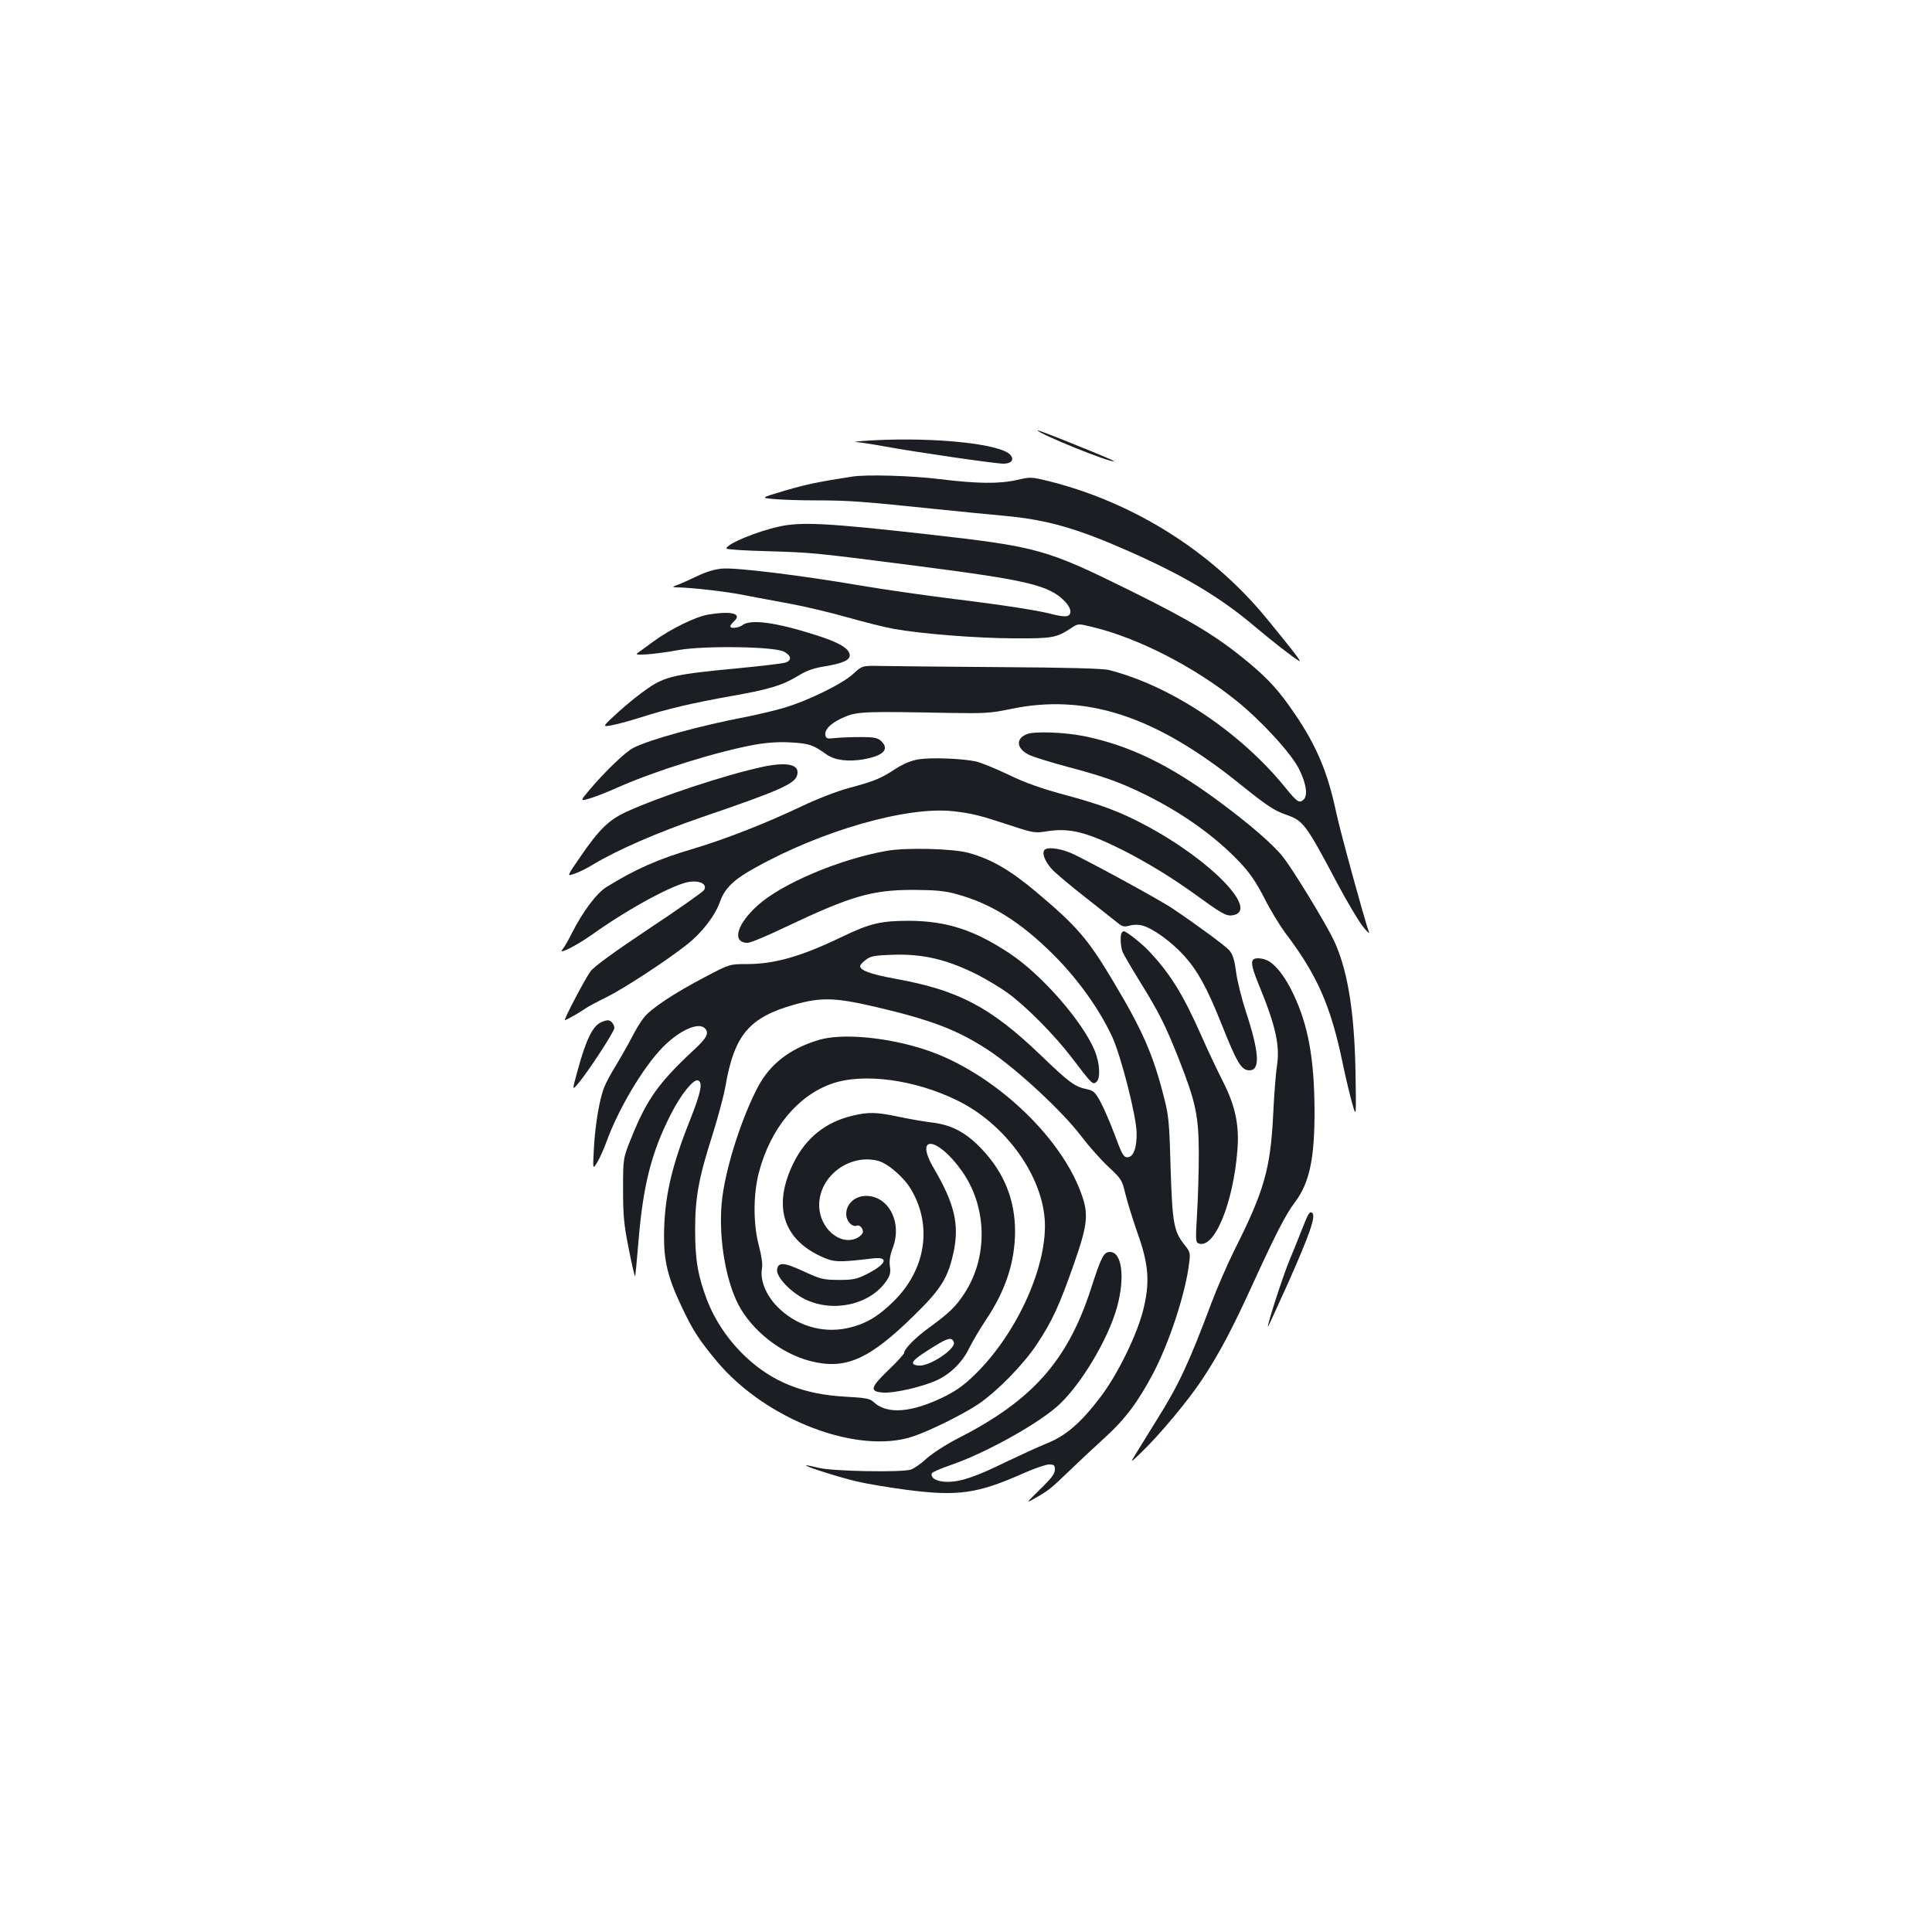 <?xml version="1.0" standalone="no"?>
<!DOCTYPE svg PUBLIC "-//W3C//DTD SVG 20010904//EN"
 "http://www.w3.org/TR/2001/REC-SVG-20010904/DTD/svg10.dtd">
<svg version="1.0" xmlns="http://www.w3.org/2000/svg"
 width="1000pt" height="1000pt" viewBox="0 0 1000 1000"
 preserveAspectRatio="xMidYMid meet">
<g transform="translate(0,1000) scale(0.1,-0.1)"
fill="#1b1f23" stroke="none">
<path d="M5370 7773 c0 -16 384 -172 396 -160 2 2 -86 39 -196 83 -110 45
-200 79 -200 77z"/>
<path d="M4520 7721 c-69 -4 -109 -8 -90 -9 19 -1 85 -11 145 -22 164 -30 576
-90 619 -90 40 0 57 20 36 45 -47 57 -386 93 -710 76z"/>
<path d="M4410 7533 c-175 -27 -236 -40 -346 -72 -128 -38 -128 -38 -58 -44
38 -4 139 -7 224 -7 163 0 240 -6 615 -45 127 -13 286 -29 355 -35 218 -20
373 -64 640 -182 288 -127 475 -239 654 -390 95 -80 191 -155 230 -179 18 -11
-30 52 -169 221 -282 344 -683 597 -1120 708 -98 24 -100 24 -170 8 -92 -21
-204 -20 -400 4 -144 18 -382 25 -455 13z"/>
<path d="M4035 7275 c-120 -26 -275 -91 -275 -114 0 -5 96 -11 213 -14 235 -7
243 -8 787 -78 557 -72 668 -98 749 -179 41 -41 42 -80 3 -80 -15 0 -43 5 -62
10 -62 18 -259 49 -515 80 -137 17 -356 48 -485 70 -318 54 -642 93 -712 87
-36 -3 -84 -17 -125 -37 -38 -18 -84 -39 -103 -46 -31 -12 -32 -13 -10 -14 81
-1 268 -23 350 -40 52 -10 158 -30 235 -44 77 -14 212 -46 300 -71 88 -25 196
-52 241 -60 146 -26 426 -48 619 -49 202 -1 221 2 298 52 37 25 37 25 110 7
236 -56 530 -207 748 -383 129 -104 283 -272 323 -353 37 -74 46 -135 24 -157
-22 -22 -35 -13 -93 59 -234 289 -593 529 -915 611 -30 8 -219 13 -565 15
-286 2 -563 5 -616 6 -96 2 -96 2 -144 -42 -57 -52 -235 -139 -358 -175 -47
-14 -134 -34 -192 -46 -238 -45 -503 -118 -587 -161 -41 -21 -143 -119 -225
-215 -51 -61 -51 -61 -5 -48 26 7 94 33 151 59 194 86 519 187 711 221 64 11
124 15 186 11 92 -5 114 -13 182 -62 42 -30 112 -39 193 -25 104 19 135 53 88
96 -17 15 -36 19 -103 19 -44 0 -103 -2 -131 -5 -46 -5 -50 -3 -53 17 -4 31
37 67 107 95 62 25 112 26 531 18 187 -3 215 -2 320 20 391 82 749 -35 1185
-386 139 -112 181 -140 239 -160 92 -32 102 -44 266 -353 51 -96 111 -197 133
-225 22 -28 37 -42 33 -32 -24 67 -151 529 -171 626 -43 202 -100 338 -211
502 -82 121 -137 182 -244 271 -161 133 -289 211 -606 368 -439 217 -481 229
-1049 293 -513 58 -658 66 -770 41z"/>
<path d="M3666 6819 c-63 -10 -194 -74 -278 -135 -37 -27 -75 -55 -85 -62 -15
-10 -8 -12 47 -9 36 3 108 12 160 22 132 24 498 19 548 -8 37 -20 42 -44 9
-56 -12 -5 -124 -18 -247 -30 -321 -30 -376 -42 -464 -102 -39 -26 -109 -82
-155 -124 -84 -77 -84 -77 -40 -70 24 4 93 22 153 41 140 45 268 75 481 113
192 34 255 54 338 104 40 25 80 39 130 47 103 17 139 34 135 62 -5 34 -60 65
-182 103 -201 64 -331 81 -372 50 -21 -16 -64 -20 -64 -7 0 5 9 17 20 27 43
39 -15 54 -134 34z"/>
<path d="M5315 6200 c-62 -24 -53 -79 18 -110 23 -10 110 -37 192 -59 193 -51
275 -81 409 -147 192 -96 358 -215 482 -346 53 -56 84 -101 128 -186 31 -62
80 -142 108 -180 165 -217 236 -377 298 -677 16 -77 39 -171 50 -210 20 -70
20 -70 16 170 -6 323 -44 541 -118 690 -50 99 -207 356 -257 419 -51 65 -171
169 -336 291 -255 188 -460 287 -695 335 -100 20 -257 26 -295 10z"/>
<path d="M4756 6070 c-41 -7 -77 -22 -120 -49 -77 -51 -110 -64 -243 -100 -63
-17 -165 -57 -243 -94 -182 -87 -397 -171 -558 -219 -185 -54 -306 -108 -454
-200 -51 -32 -123 -129 -178 -238 -18 -36 -39 -73 -48 -83 -28 -32 66 15 149
73 193 138 428 265 509 276 56 7 92 -14 74 -43 -6 -10 -134 -100 -285 -200
-180 -120 -283 -195 -302 -220 -29 -39 -141 -253 -133 -253 8 0 76 39 106 60
14 10 63 36 110 59 89 44 311 189 417 273 75 59 144 148 169 219 25 71 71 116
180 176 346 194 790 321 1029 294 101 -12 132 -20 294 -73 122 -40 127 -41
195 -30 114 17 201 -5 385 -97 125 -63 256 -143 371 -226 139 -101 166 -117
196 -113 151 18 -104 284 -448 467 -130 69 -224 105 -417 157 -119 32 -202 61
-291 104 -69 33 -145 64 -170 69 -70 15 -229 21 -294 11z"/>
<path d="M3948 6031 c-195 -42 -536 -155 -708 -234 -90 -42 -140 -91 -237
-233 -70 -101 -70 -101 -29 -86 23 7 66 29 97 48 124 75 334 166 564 245 398
136 480 172 491 217 15 55 -49 70 -178 43z"/>
<path d="M4589 5596 c-243 -43 -544 -170 -668 -283 -109 -98 -134 -193 -51
-193 14 0 99 35 190 79 346 164 452 195 670 195 115 -1 161 -5 221 -22 178
-48 331 -144 500 -312 127 -126 239 -283 305 -425 46 -99 124 -405 127 -495 2
-80 -16 -130 -48 -130 -19 0 -28 15 -64 113 -23 61 -56 139 -74 172 -28 52
-37 60 -70 67 -64 13 -91 33 -242 178 -260 249 -425 335 -751 394 -132 24
-189 46 -181 69 2 6 16 20 31 31 22 17 46 21 132 24 161 6 287 -24 447 -105
48 -25 118 -67 155 -94 94 -69 240 -216 330 -334 106 -139 108 -141 127 -125
22 18 18 95 -8 160 -62 151 -272 392 -438 503 -184 123 -327 169 -519 171
-150 0 -205 -12 -354 -84 -210 -101 -347 -140 -490 -140 -89 0 -89 0 -215 -66
-162 -85 -282 -164 -319 -212 -16 -20 -44 -66 -62 -102 -18 -35 -54 -98 -79
-140 -26 -41 -54 -93 -63 -116 -25 -62 -47 -192 -54 -317 -6 -112 -6 -112 18
-72 13 22 34 69 47 105 62 171 190 386 291 489 86 88 185 132 218 99 24 -24
11 -50 -55 -111 -184 -171 -245 -257 -325 -456 -43 -106 -43 -106 -43 -266 0
-137 4 -181 29 -307 16 -81 31 -146 33 -144 2 2 10 85 18 185 24 287 67 458
168 655 51 101 116 181 139 174 27 -9 17 -60 -40 -204 -97 -243 -134 -405
-135 -599 -1 -134 21 -222 93 -372 56 -119 88 -168 181 -280 253 -302 728
-484 1015 -388 91 31 258 114 339 168 98 67 231 203 301 308 79 119 116 198
193 418 71 203 77 257 37 365 -109 301 -461 627 -801 741 -197 66 -437 89
-558 52 -149 -45 -252 -125 -314 -243 -82 -155 -162 -402 -184 -569 -24 -183
12 -422 83 -558 71 -135 221 -253 373 -292 181 -46 303 7 537 237 142 139 176
196 205 333 28 140 3 246 -103 427 -104 176 16 167 143 -11 133 -185 139 -447
14 -637 -44 -67 -77 -99 -178 -173 -74 -53 -133 -113 -133 -133 0 -6 -36 -46
-81 -89 -95 -91 -100 -112 -27 -117 56 -4 203 30 275 63 73 33 135 95 170 168
17 34 55 99 86 145 102 152 150 299 151 457 0 164 -56 304 -171 426 -82 87
-157 127 -260 139 -43 5 -121 19 -173 30 -113 24 -155 25 -238 5 -139 -33
-241 -115 -305 -245 -107 -218 -57 -390 140 -482 68 -32 90 -33 266 -12 93 12
77 -30 -33 -84 -47 -23 -67 -27 -140 -27 -79 1 -92 4 -177 43 -105 49 -136 51
-141 10 -4 -38 70 -116 145 -153 146 -71 337 -28 421 95 19 28 23 44 18 76 -4
28 1 58 15 95 50 131 -21 269 -138 269 -58 0 -103 -41 -103 -94 0 -36 30 -69
55 -60 16 7 37 -20 30 -38 -4 -9 -17 -20 -31 -27 -88 -40 -194 54 -194 171 0
151 158 269 307 229 50 -14 133 -86 169 -148 111 -188 76 -414 -90 -578 -83
-82 -149 -120 -243 -140 -130 -27 -265 15 -360 112 -59 60 -90 138 -79 198 4
21 -2 64 -16 117 -30 112 -30 269 1 383 60 225 200 394 377 456 163 57 430 21
649 -87 242 -118 432 -375 452 -610 19 -234 -136 -586 -356 -804 -57 -56 -97
-86 -161 -118 -170 -84 -298 -95 -368 -29 -20 18 -39 22 -150 28 -213 12 -373
76 -509 203 -90 84 -160 186 -203 296 -48 127 -62 208 -62 365 0 168 18 267
92 498 27 87 57 198 65 245 46 266 123 356 356 422 139 39 210 37 414 -10 296
-69 432 -121 593 -227 146 -97 385 -319 480 -446 39 -51 101 -121 140 -157 67
-63 70 -68 87 -140 10 -41 38 -131 62 -200 60 -167 66 -259 29 -405 -33 -129
-133 -332 -220 -446 -101 -133 -179 -201 -278 -240 -46 -19 -140 -62 -211 -96
-155 -76 -234 -103 -303 -103 -53 0 -89 19 -81 44 2 6 46 25 98 43 170 58 431
201 546 299 119 102 267 346 315 519 42 154 25 285 -37 285 -32 0 -45 -25 -99
-193 -121 -371 -303 -576 -686 -771 -64 -33 -135 -79 -166 -107 -29 -27 -66
-52 -81 -56 -54 -15 -403 -8 -473 9 -36 9 -66 15 -68 13 -6 -5 179 -64 268
-84 47 -11 159 -30 250 -42 268 -35 368 -21 609 86 56 25 115 45 131 45 26 0
30 -4 30 -27 0 -21 -18 -45 -76 -101 -75 -74 -75 -74 -27 -47 75 43 82 50 179
143 50 48 133 126 185 173 103 94 169 182 247 329 84 160 168 414 187 572 7
53 5 59 -25 96 -54 68 -62 110 -71 397 -6 228 -10 272 -33 360 -56 224 -111
350 -266 609 -129 216 -185 281 -395 458 -137 115 -234 171 -350 203 -81 23
-324 29 -426 11z m348 -2543 c13 -34 -128 -128 -183 -121 -48 5 -37 24 43 75
107 69 129 76 140 46z"/>
<path d="M5405 5599 c-12 -18 4 -57 37 -95 17 -20 98 -88 180 -152 82 -65 159
-125 171 -135 17 -13 29 -15 54 -8 20 6 46 6 67 0 55 -15 151 -85 216 -157 69
-77 117 -164 190 -346 82 -207 105 -246 147 -246 57 0 51 93 -18 303 -22 67
-45 160 -51 205 -8 63 -17 91 -34 112 -21 24 -162 128 -294 217 -73 49 -465
262 -530 289 -62 25 -124 31 -135 13z"/>
<path d="M5807 5173 c-10 -10 -8 -68 3 -99 6 -15 46 -83 89 -153 99 -159 135
-231 204 -406 87 -222 101 -290 102 -485 0 -91 -4 -231 -9 -312 -8 -135 -8
-148 8 -154 81 -31 180 208 201 486 10 127 -12 228 -74 350 -28 55 -80 164
-115 244 -94 212 -161 319 -270 434 -35 38 -117 102 -129 102 -2 0 -7 -3 -10
-7z"/>
<path d="M6487 5033 c-14 -13 -6 -47 37 -151 80 -196 102 -300 85 -402 -5 -30
-14 -142 -19 -248 -14 -281 -46 -395 -199 -699 -38 -76 -92 -201 -121 -278
-115 -307 -169 -424 -283 -605 -36 -58 -82 -132 -102 -165 -37 -60 -37 -60 20
-5 98 94 245 271 316 378 89 134 157 263 262 493 118 258 172 364 218 424 78
103 104 230 103 485 -2 264 -33 434 -110 596 -37 78 -82 140 -122 166 -27 18
-73 24 -85 11z"/>
<path d="M3114 4710 c-45 -18 -80 -88 -124 -250 -29 -105 -29 -105 1 -70 51
59 189 271 189 289 0 19 -19 41 -34 40 -6 0 -21 -4 -32 -9z"/>
<path d="M6770 3710 c-6 -11 -22 -49 -35 -83 -13 -34 -40 -100 -59 -146 -31
-72 -119 -342 -113 -348 1 -1 48 102 105 228 109 246 143 342 125 360 -8 8
-14 5 -23 -11z"/>
</g>
</svg>
